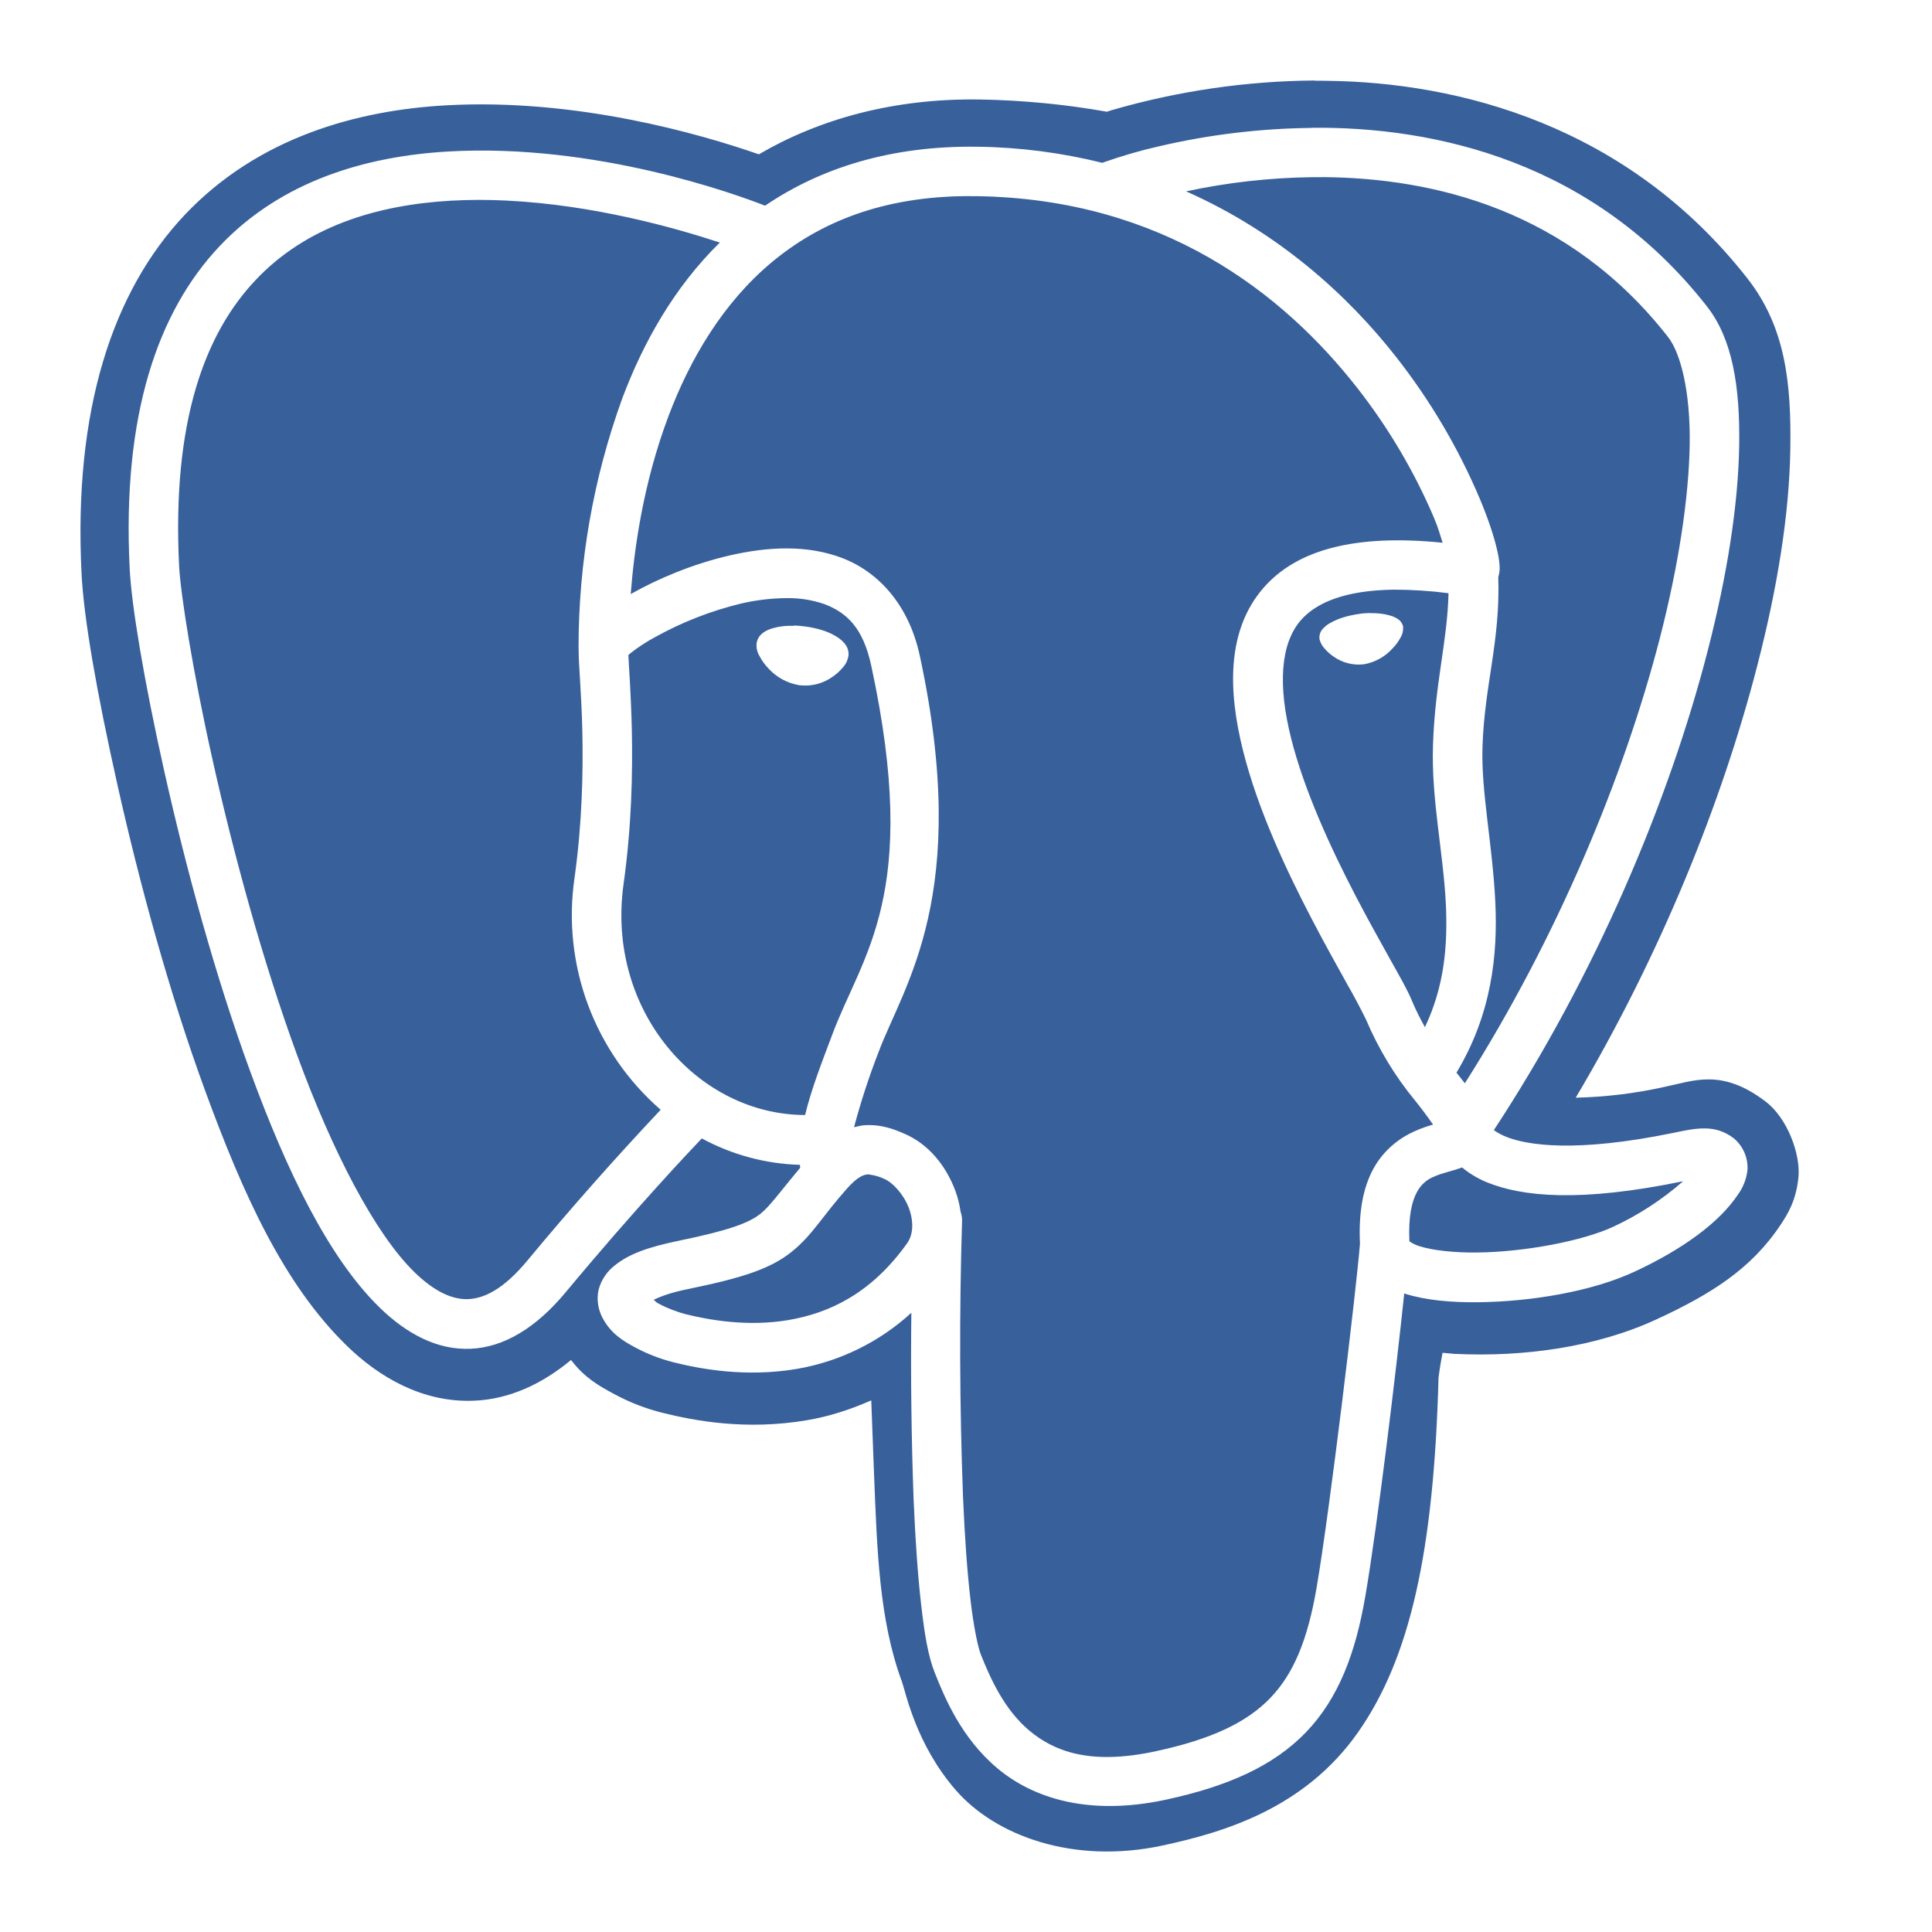 <svg width="24" height="24" viewBox="0 0 24 24" fill="none" xmlns="http://www.w3.org/2000/svg">
  <path d="M16.334 1C15.479 1.006 14.629 1.131 13.808 1.369L13.751 1.388C13.233 1.296 12.709 1.246 12.183 1.236C11.103 1.218 10.175 1.48 9.427 1.917C8.69 1.661 7.161 1.22 5.55 1.308C4.428 1.369 3.203 1.71 2.296 2.668C1.391 3.626 0.912 5.109 1.013 7.125C1.041 7.682 1.199 8.589 1.462 9.764C1.726 10.94 2.095 12.315 2.556 13.57C3.017 14.826 3.522 15.954 4.311 16.72C4.706 17.104 5.248 17.427 5.888 17.4C6.337 17.382 6.743 17.185 7.094 16.894C7.264 17.119 7.446 17.217 7.612 17.308C7.821 17.422 8.025 17.5 8.236 17.552C8.614 17.646 9.262 17.772 10.021 17.643C10.28 17.6 10.552 17.516 10.823 17.396C10.834 17.698 10.845 17.994 10.857 18.294C10.895 19.244 10.919 20.121 11.204 20.89C11.25 21.016 11.375 21.663 11.87 22.234C12.365 22.806 13.335 23.163 14.44 22.926C15.219 22.759 16.21 22.458 16.868 21.522C17.519 20.596 17.812 19.267 17.87 17.113C17.885 16.997 17.902 16.898 17.92 16.805L18.075 16.819H18.094C18.925 16.857 19.827 16.738 20.581 16.388C21.248 16.079 21.753 15.767 22.121 15.212C22.212 15.075 22.313 14.909 22.341 14.623C22.368 14.337 22.204 13.889 21.932 13.683C21.386 13.269 21.044 13.426 20.676 13.502C20.314 13.583 19.945 13.627 19.574 13.636C20.634 11.852 21.394 9.956 21.827 8.278C22.084 7.288 22.228 6.375 22.24 5.577C22.252 4.779 22.187 4.072 21.708 3.46C20.213 1.55 18.111 1.022 16.485 1.004C16.434 1.003 16.384 1.002 16.334 1.003V1ZM16.291 1.587C17.829 1.572 19.794 2.004 21.205 3.807C21.522 4.212 21.616 4.804 21.605 5.534C21.593 6.263 21.459 7.135 21.212 8.091C20.734 9.943 19.83 12.102 18.557 14.039C18.602 14.071 18.65 14.097 18.701 14.118C18.967 14.228 19.573 14.322 20.782 14.074C21.087 14.009 21.309 13.966 21.54 14.142C21.596 14.19 21.641 14.25 21.67 14.318C21.699 14.385 21.712 14.459 21.708 14.532C21.696 14.643 21.655 14.749 21.589 14.84C21.355 15.191 20.894 15.524 20.303 15.798C19.779 16.042 19.029 16.169 18.363 16.177C18.029 16.18 17.721 16.154 17.46 16.073L17.444 16.067C17.343 17.038 17.111 18.957 16.96 19.832C16.839 20.538 16.627 21.099 16.223 21.519C15.819 21.939 15.248 22.192 14.48 22.357C13.529 22.561 12.835 22.341 12.387 21.964C11.941 21.588 11.736 21.09 11.614 20.785C11.529 20.574 11.485 20.301 11.443 19.936C11.401 19.571 11.37 19.125 11.349 18.621C11.321 17.851 11.312 17.079 11.321 16.308C10.924 16.672 10.43 16.914 9.899 17.005C9.267 17.112 8.703 17.007 8.367 16.923C8.201 16.881 8.041 16.819 7.89 16.738C7.734 16.655 7.586 16.561 7.487 16.375C7.429 16.268 7.41 16.144 7.435 16.025C7.466 15.905 7.536 15.798 7.634 15.722C7.816 15.574 8.056 15.492 8.418 15.416C9.077 15.281 9.307 15.188 9.448 15.077C9.567 14.982 9.702 14.79 9.94 14.507C9.939 14.495 9.938 14.482 9.937 14.47C9.511 14.458 9.093 14.345 8.718 14.142C8.58 14.286 7.878 15.029 7.022 16.059C6.662 16.49 6.264 16.738 5.844 16.755C5.424 16.773 5.045 16.561 4.722 16.249C4.078 15.623 3.563 14.546 3.115 13.328C2.668 12.111 2.304 10.755 2.045 9.6C1.786 8.445 1.633 7.514 1.611 7.065C1.515 5.156 1.961 3.87 2.727 3.059C3.493 2.248 4.543 1.941 5.567 1.882C7.405 1.776 9.151 2.417 9.504 2.555C10.184 2.093 11.06 1.805 12.155 1.823C12.674 1.83 13.191 1.898 13.695 2.023L13.714 2.015C13.936 1.937 14.162 1.871 14.391 1.819C15.014 1.673 15.65 1.596 16.29 1.589L16.291 1.587ZM16.43 2.201H16.296C15.771 2.208 15.248 2.267 14.734 2.377C15.876 2.883 16.739 3.662 17.347 4.439C17.769 4.978 18.118 5.569 18.384 6.199C18.485 6.441 18.553 6.646 18.591 6.804C18.611 6.884 18.623 6.951 18.628 7.021C18.63 7.056 18.632 7.091 18.617 7.153C18.617 7.155 18.613 7.162 18.612 7.165C18.639 7.968 18.44 8.512 18.416 9.278C18.398 9.834 18.54 10.487 18.575 11.199C18.608 11.868 18.527 12.603 18.093 13.325C18.129 13.369 18.162 13.413 18.197 13.457C19.347 11.646 20.175 9.643 20.617 7.936C20.854 7.016 20.979 6.183 20.99 5.523C21 4.863 20.877 4.384 20.72 4.185C19.49 2.612 17.825 2.211 16.43 2.2V2.201ZM12.039 2.436C10.956 2.438 10.178 2.766 9.589 3.256C8.981 3.763 8.573 4.457 8.305 5.167C7.987 6.011 7.878 6.826 7.835 7.38L7.847 7.373C8.174 7.189 8.604 7.006 9.064 6.9C9.525 6.794 10.021 6.761 10.47 6.935C10.919 7.11 11.29 7.519 11.425 8.141C12.07 11.127 11.224 12.237 10.912 13.074C10.794 13.378 10.693 13.688 10.609 14.003C10.648 13.994 10.688 13.983 10.727 13.979C10.947 13.961 11.12 14.034 11.222 14.078C11.536 14.208 11.751 14.482 11.868 14.793C11.898 14.875 11.92 14.963 11.933 15.053C11.946 15.091 11.953 15.13 11.951 15.17C11.916 16.312 11.92 17.455 11.963 18.596C11.984 19.09 12.015 19.524 12.055 19.867C12.094 20.209 12.15 20.469 12.186 20.557C12.303 20.851 12.475 21.235 12.784 21.496C13.094 21.756 13.539 21.93 14.351 21.756C15.055 21.605 15.489 21.395 15.78 21.093C16.07 20.792 16.243 20.372 16.354 19.73C16.52 18.767 16.853 15.976 16.894 15.45C16.875 15.055 16.934 14.75 17.061 14.518C17.191 14.28 17.392 14.134 17.567 14.055C17.654 14.016 17.735 13.989 17.802 13.97C17.731 13.868 17.657 13.769 17.579 13.672C17.328 13.368 17.123 13.028 16.969 12.665C16.895 12.515 16.817 12.367 16.733 12.222C16.611 12.002 16.457 11.727 16.296 11.418C15.973 10.799 15.622 10.049 15.44 9.319C15.258 8.589 15.232 7.834 15.697 7.301C16.11 6.828 16.834 6.632 17.921 6.742C17.889 6.646 17.87 6.566 17.816 6.438C17.57 5.859 17.249 5.316 16.862 4.821C15.94 3.643 14.449 2.475 12.144 2.437H12.039V2.436ZM5.95 2.483C5.834 2.483 5.718 2.487 5.602 2.493C4.676 2.546 3.801 2.815 3.175 3.479C2.548 4.142 2.135 5.23 2.225 7.032C2.243 7.373 2.391 8.328 2.646 9.463C2.9 10.598 3.26 11.933 3.693 13.113C4.126 14.293 4.652 15.319 5.15 15.805C5.401 16.048 5.62 16.146 5.818 16.138C6.016 16.129 6.256 16.014 6.548 15.663C7.081 15.02 7.635 14.394 8.207 13.786C7.801 13.433 7.49 12.983 7.303 12.479C7.116 11.974 7.059 11.431 7.138 10.898C7.232 10.221 7.245 9.587 7.234 9.087C7.223 8.599 7.188 8.275 7.188 8.072C7.188 8.066 7.188 8.061 7.188 8.055V8.05L7.187 8.045V8.044C7.187 6.988 7.37 5.941 7.73 4.949C7.986 4.267 8.369 3.574 8.942 3.013C8.379 2.828 7.38 2.546 6.298 2.492C6.182 2.486 6.066 2.483 5.95 2.483H5.95ZM17.315 7.325C16.693 7.333 16.344 7.494 16.16 7.704C15.901 8.002 15.876 8.524 16.038 9.168C16.198 9.812 16.53 10.533 16.841 11.131C16.997 11.431 17.149 11.7 17.27 11.919C17.393 12.139 17.483 12.295 17.538 12.428C17.589 12.551 17.645 12.659 17.701 12.76C17.942 12.251 17.985 11.752 17.961 11.231C17.929 10.587 17.779 9.928 17.801 9.26C17.826 8.48 17.98 7.972 17.994 7.369C17.769 7.34 17.542 7.325 17.315 7.325ZM9.768 7.43C9.577 7.432 9.388 7.455 9.203 7.498C8.834 7.588 8.478 7.726 8.146 7.91C8.033 7.97 7.926 8.04 7.826 8.119L7.806 8.137C7.811 8.271 7.838 8.596 7.849 9.073C7.86 9.596 7.847 10.262 7.746 10.983C7.527 12.551 8.665 13.849 10.001 13.851C10.079 13.529 10.207 13.203 10.336 12.859C10.708 11.856 11.44 11.125 10.823 8.27C10.723 7.803 10.523 7.614 10.248 7.507C10.094 7.453 9.931 7.427 9.768 7.43ZM17.025 7.617H17.071C17.131 7.619 17.187 7.626 17.236 7.638C17.285 7.649 17.327 7.665 17.362 7.688C17.38 7.699 17.395 7.714 17.407 7.731C17.419 7.749 17.427 7.768 17.431 7.789L17.43 7.796H17.431H17.43C17.432 7.84 17.421 7.883 17.398 7.92C17.371 7.97 17.337 8.017 17.297 8.057C17.204 8.16 17.079 8.228 16.943 8.252C16.811 8.268 16.677 8.234 16.567 8.157C16.523 8.127 16.483 8.091 16.448 8.049C16.419 8.017 16.399 7.976 16.39 7.933C16.389 7.912 16.391 7.89 16.398 7.87C16.404 7.85 16.415 7.831 16.429 7.815C16.459 7.781 16.495 7.753 16.536 7.733C16.624 7.683 16.743 7.647 16.878 7.627C16.929 7.619 16.978 7.616 17.025 7.615V7.617ZM9.856 7.771C9.905 7.771 9.956 7.776 10.009 7.783C10.149 7.803 10.274 7.84 10.369 7.895C10.415 7.92 10.457 7.952 10.491 7.992C10.509 8.014 10.523 8.038 10.532 8.065C10.54 8.092 10.543 8.12 10.54 8.148C10.531 8.201 10.508 8.25 10.472 8.289C10.434 8.335 10.39 8.376 10.34 8.409C10.221 8.493 10.075 8.53 9.93 8.512C9.782 8.488 9.646 8.414 9.545 8.303C9.502 8.258 9.465 8.208 9.437 8.153C9.406 8.104 9.393 8.047 9.399 7.991C9.413 7.892 9.494 7.84 9.574 7.812C9.665 7.783 9.76 7.77 9.856 7.775L9.856 7.771ZM18.162 14.503L18.159 14.504C18.024 14.552 17.913 14.572 17.82 14.614C17.725 14.65 17.647 14.72 17.601 14.81C17.543 14.915 17.493 15.102 17.508 15.42C17.549 15.449 17.595 15.47 17.644 15.484C17.8 15.532 18.063 15.563 18.357 15.559C18.942 15.552 19.661 15.416 20.043 15.238C20.357 15.092 20.648 14.902 20.908 14.674H20.907C19.63 14.938 18.909 14.867 18.466 14.685C18.356 14.639 18.253 14.578 18.162 14.502V14.503ZM10.8 14.589H10.78C10.732 14.593 10.661 14.61 10.525 14.761C10.206 15.119 10.094 15.343 9.831 15.553C9.568 15.762 9.226 15.874 8.543 16.014C8.326 16.058 8.203 16.107 8.12 16.146C8.147 16.168 8.144 16.174 8.184 16.195C8.284 16.25 8.413 16.298 8.516 16.325C8.81 16.398 9.292 16.484 9.795 16.398C10.298 16.312 10.822 16.071 11.268 15.445C11.345 15.337 11.353 15.177 11.29 15.006C11.226 14.835 11.086 14.687 10.987 14.646C10.928 14.617 10.865 14.599 10.8 14.591V14.589Z" fill="#38609B"/>
</svg>
